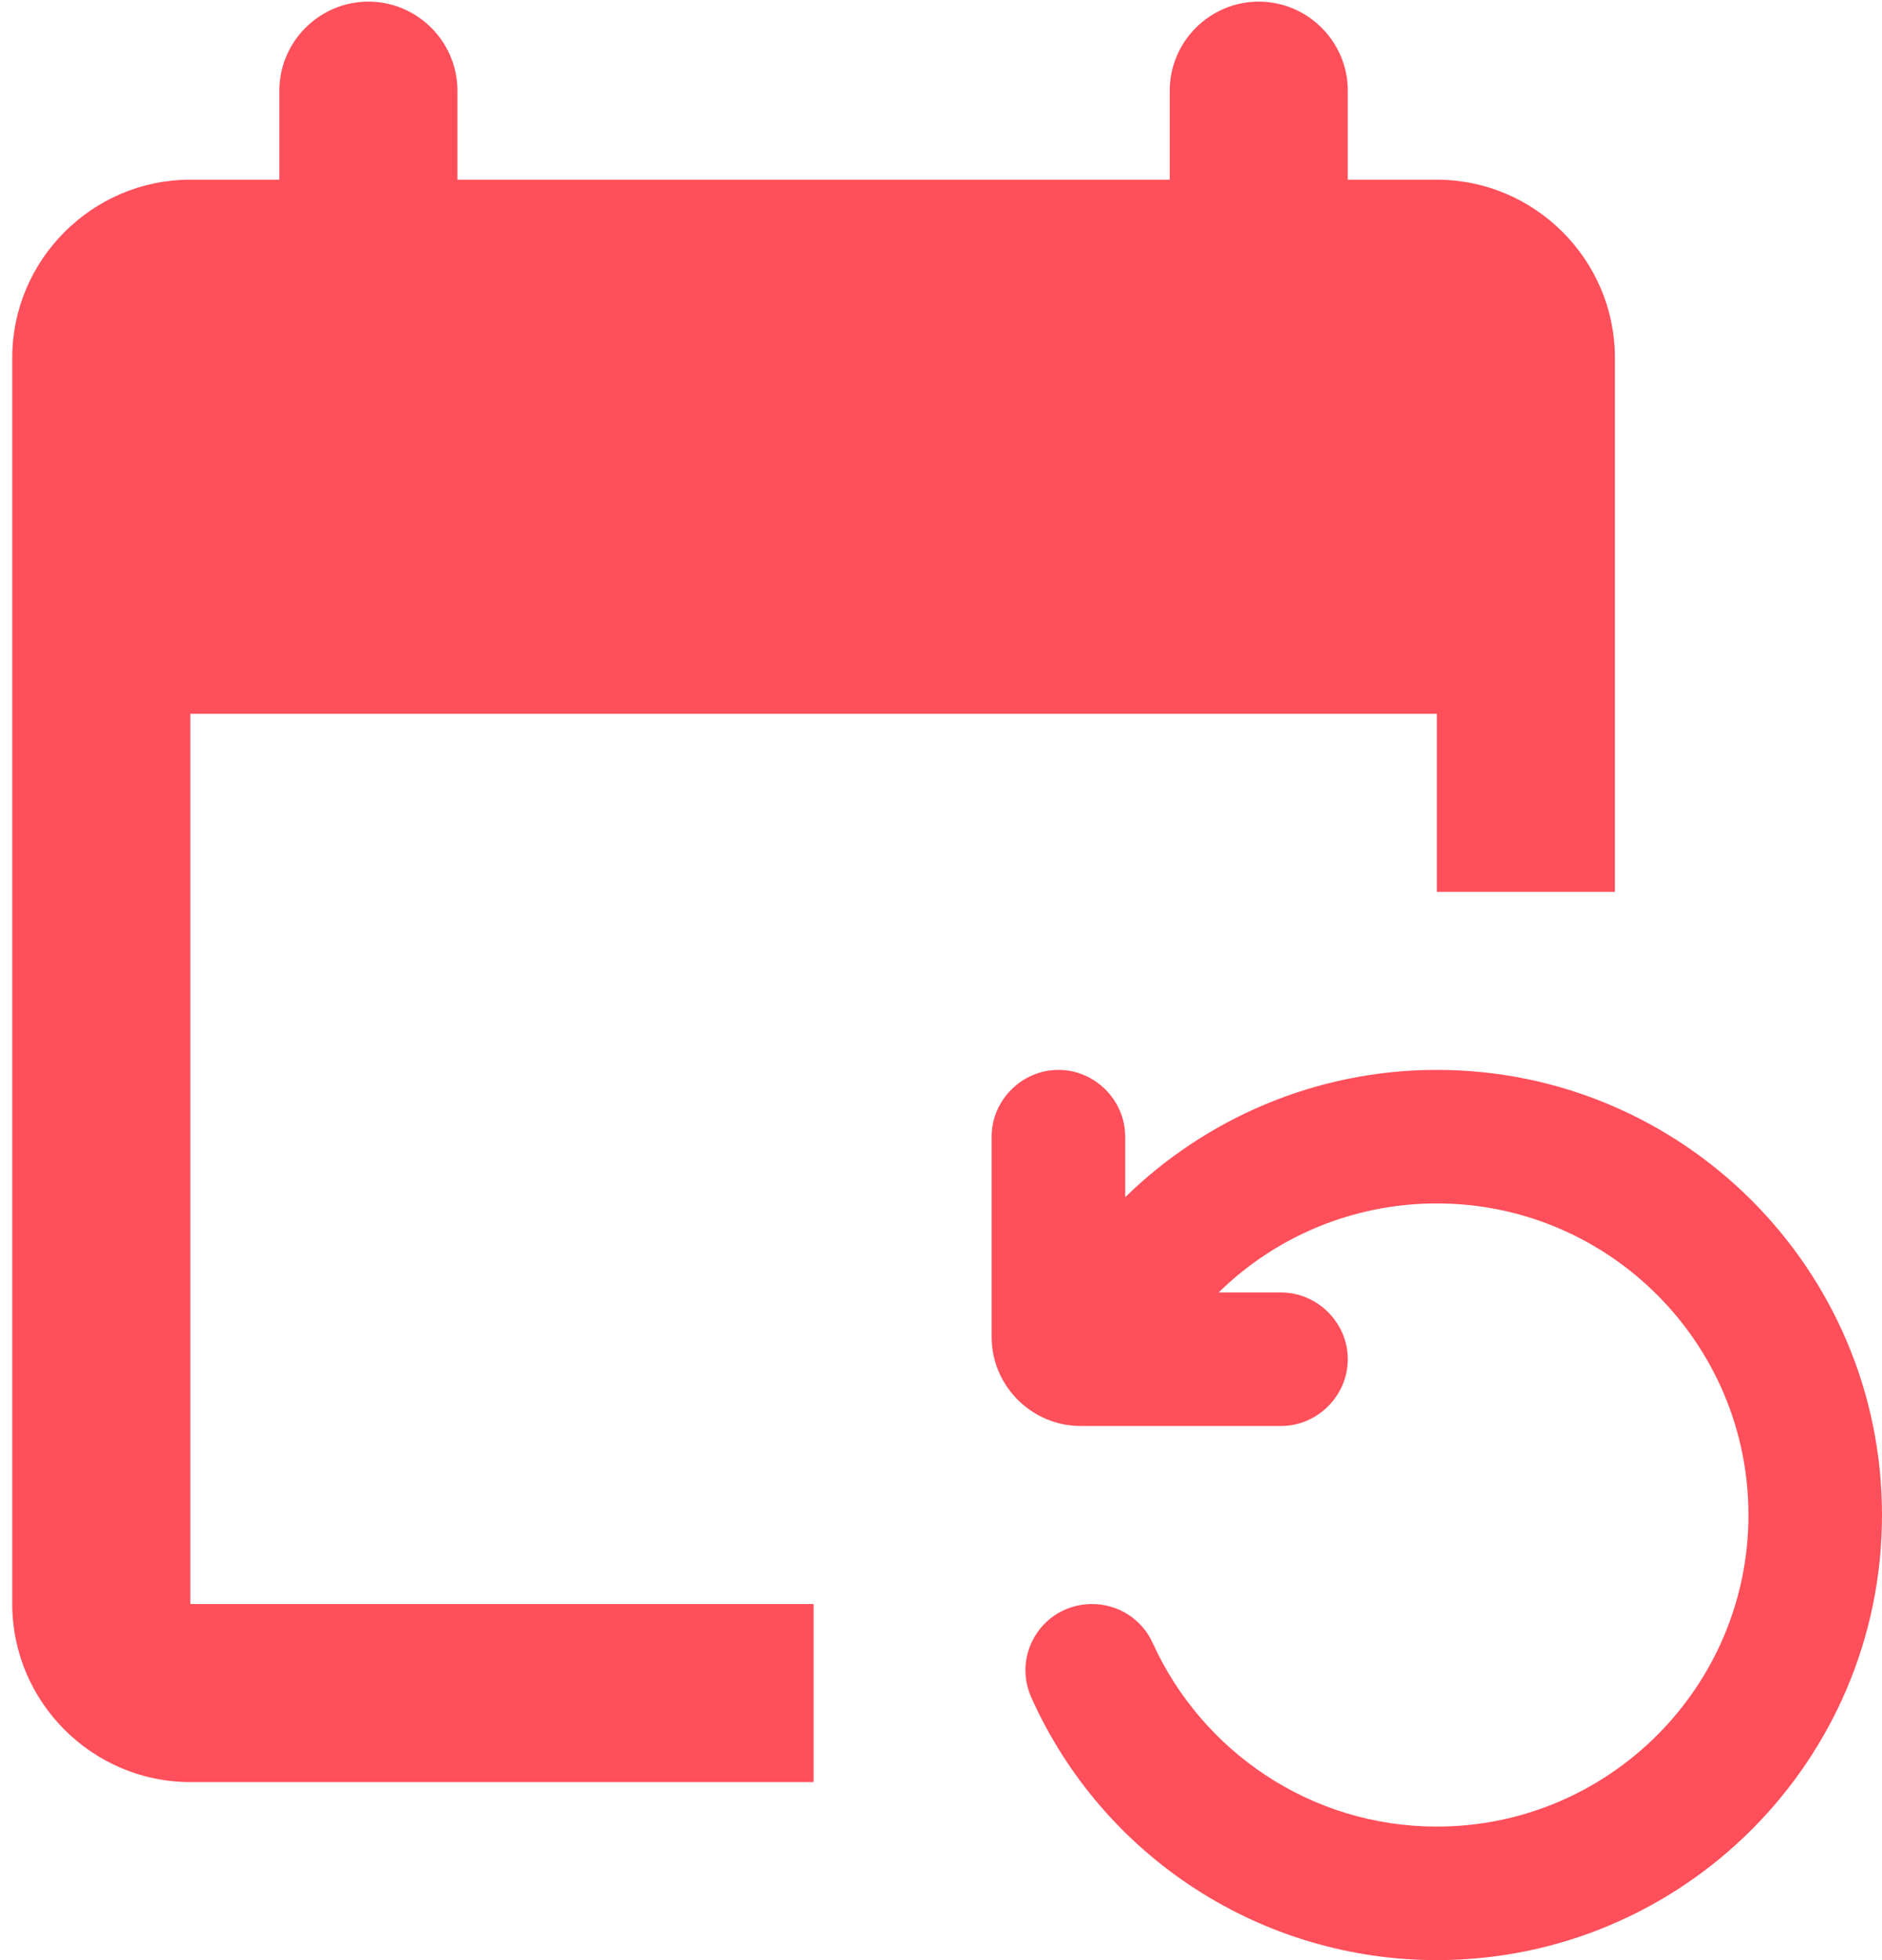 <svg width="96" height="100" viewBox="0 0 96 100" fill="none" xmlns="http://www.w3.org/2000/svg">
<path d="M82.375 45.5V18.25C82.375 13.254 78.287 9.167 73.292 9.167H68.75V4.625C68.75 2.127 66.706 0.083 64.208 0.083C61.71 0.083 59.667 2.127 59.667 4.625V9.167H23.333V4.625C23.333 2.127 21.29 0.083 18.792 0.083C16.294 0.083 14.25 2.127 14.25 4.625V9.167H9.708C4.713 9.167 0.625 13.254 0.625 18.25V81.833C0.625 86.829 4.713 90.917 9.708 90.917H41.5V81.833H9.708V36.417H73.292V45.5H82.375ZM55.715 81.833C53.218 81.833 51.583 84.377 52.627 86.647C54.419 90.627 57.323 94.005 60.989 96.374C64.655 98.742 68.927 100.002 73.292 100C85.827 100 96 89.827 96 77.292C96 64.757 85.827 54.583 73.292 54.583C67.115 54.583 61.483 57.081 57.396 61.078V57.99C57.396 56.127 55.852 54.583 53.99 54.583C52.127 54.583 50.583 56.127 50.583 57.99V68.208C50.583 70.706 52.627 72.75 55.125 72.75H65.344C67.206 72.75 68.75 71.206 68.75 69.344C68.75 67.482 67.206 65.938 65.344 65.938H62.165C65.026 63.122 68.977 61.396 73.292 61.396C82.057 61.396 89.188 68.526 89.188 77.292C89.188 86.057 82.057 93.188 73.292 93.188C66.843 93.188 61.302 89.327 58.804 83.832C58.536 83.236 58.103 82.731 57.555 82.376C57.007 82.022 56.368 81.833 55.715 81.833Z" fill="#FF4F5A"/>
</svg>
